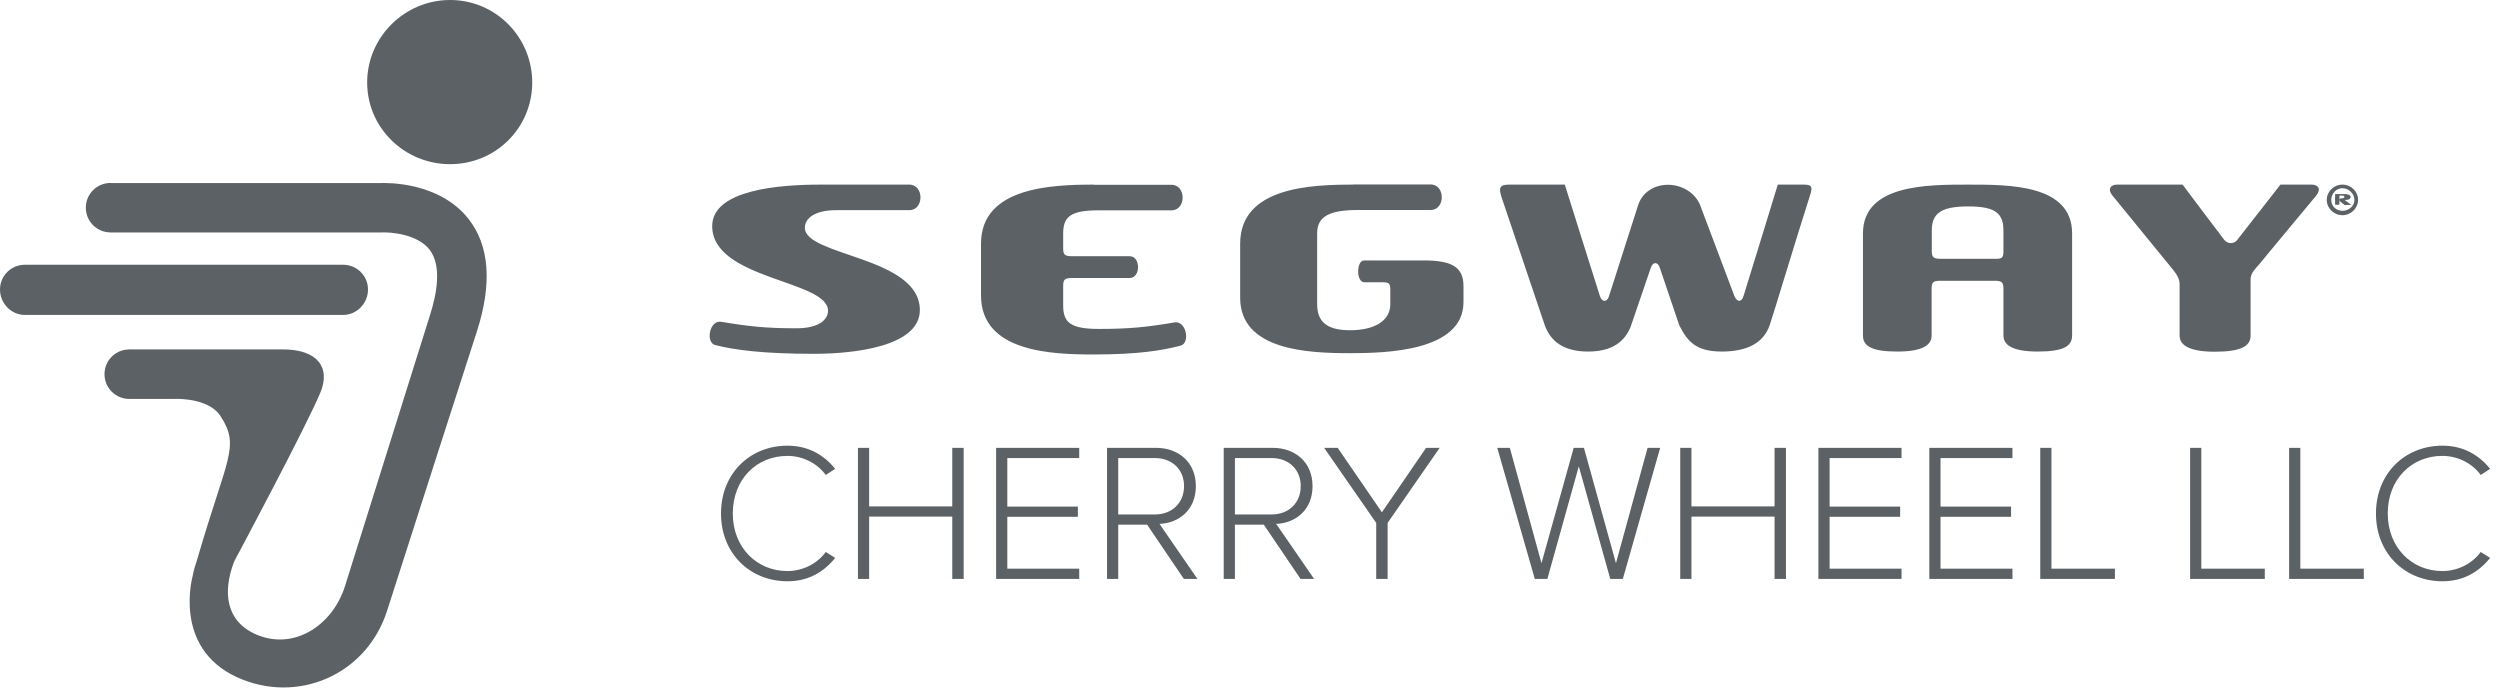 <svg width="229" height="63" viewBox="0 0 229 63" fill="none" xmlns="http://www.w3.org/2000/svg">
<path d="M41.231 0C37.054 0 33.632 3.403 33.632 7.557C33.632 11.711 37.054 15.038 41.231 15.038C45.408 15.038 48.752 11.711 48.752 7.557C48.752 3.403 45.408 0 41.231 0ZM10.142 16.755C8.878 16.755 7.861 17.766 7.861 19.023C7.861 20.28 8.878 21.292 10.142 21.292H34.927C35.774 21.246 38.24 21.445 39.35 22.871C40.522 24.389 39.982 27.041 39.35 28.987C39.35 28.987 32.152 51.935 31.613 53.652C30.472 57.315 26.896 59.615 23.459 58.112C20.623 56.871 20.438 54.188 21.394 51.582C21.517 51.26 21.671 51.031 21.81 50.755C21.81 50.755 27.975 39.212 29.332 35.993C30.333 33.632 29.039 32.007 25.941 32.007H11.853C10.589 32.007 9.572 33.019 9.572 34.276C9.572 35.533 10.589 36.544 11.853 36.544H15.86C16.708 36.498 19.236 36.606 20.207 38.123C22.026 40.944 20.777 41.864 18.064 51.245C17.895 51.736 17.741 52.242 17.648 52.763C17.648 52.763 15.783 59.324 21.717 62.037C27.204 64.535 33.57 61.868 35.466 55.92C36.792 51.736 43.681 30.367 43.681 30.367C45.084 26.013 44.853 22.534 42.926 20.066C40.26 16.663 35.497 16.739 34.773 16.77H10.142V16.755ZM2.281 24.251C1.017 24.251 0 25.262 0 26.519C0 27.776 1.017 28.849 2.281 28.849H31.428C32.692 28.849 33.709 27.776 33.709 26.519C33.709 25.262 32.692 24.251 31.428 24.251H2.281Z" fill="#5B6165"/>
<path d="M75.084 16.911C71.542 16.911 65.237 17.344 65.237 20.712C65.237 25.615 75.847 25.66 75.847 28.461C75.847 29.311 74.962 30.071 72.977 30.071C70.199 30.071 68.626 29.907 66.062 29.475C64.978 29.296 64.612 31.382 65.512 31.606C67.191 32.038 69.817 32.41 74.549 32.41C78.091 32.41 84.258 31.785 84.258 28.402C84.258 23.498 73.725 23.469 73.725 20.861C73.725 20.011 74.611 19.251 76.595 19.251H83.297C84.655 19.251 84.655 16.911 83.297 16.911H75.084ZM100.196 16.911C96.349 16.911 89.861 17.135 89.861 22.321V27.06C89.861 32.261 96.349 32.47 100.196 32.47C104.272 32.47 106.455 32.098 108.134 31.665C109.05 31.442 108.668 29.34 107.584 29.534C105.02 29.966 103.463 30.13 100.669 30.13C98.074 30.13 97.387 29.549 97.387 27.999V26.196C97.387 25.585 97.54 25.466 98.211 25.466H103.478C104.501 25.466 104.501 23.469 103.478 23.469H98.211C97.54 23.469 97.387 23.349 97.387 22.738V21.397C97.387 19.832 98.074 19.266 100.669 19.266H107.309C108.668 19.266 108.668 16.926 107.309 16.926H100.196V16.911ZM123.934 16.911C120.087 16.911 113.599 17.135 113.599 22.321V27.269C113.599 32.098 119.812 32.351 123.659 32.351C126.926 32.351 134.055 32.187 134.055 27.671V26.196C134.055 24.348 132.818 23.856 130.361 23.856H124.957C124.224 23.856 124.224 25.853 124.957 25.853H126.605C127.277 25.853 127.353 25.987 127.353 26.584V27.85C127.353 29.415 125.872 30.25 123.659 30.25C121.445 30.25 120.652 29.4 120.652 27.85V21.367C120.652 19.803 121.812 19.236 124.407 19.236H131.048C132.406 19.236 132.406 16.896 131.048 16.896H123.934V16.911ZM138.222 16.911C137.291 16.911 137.306 17.284 137.535 18.044L141.504 29.802C142.039 31.248 143.199 32.202 145.474 32.202C147.748 32.202 148.832 31.233 149.366 29.937C149.366 29.937 150.939 25.346 151.213 24.527C151.397 23.96 151.855 23.96 152.038 24.527C152.267 25.227 153.824 29.802 153.824 29.802C154.587 31.323 155.396 32.202 157.717 32.202C160.449 32.202 161.64 31.114 162.098 29.802C162.388 28.983 164.495 21.963 165.792 17.91C166.052 17.12 165.975 16.911 165.243 16.911H162.846C162.098 19.385 159.793 26.822 159.701 27.135C159.533 27.701 159.106 27.686 158.877 27.135C158.724 26.747 156.144 19.862 155.732 18.789C155.305 17.716 154.129 16.926 152.786 16.926C151.58 16.926 150.45 17.567 150.053 18.789C149.656 20.011 147.489 26.807 147.382 27.135C147.214 27.701 146.741 27.701 146.557 27.135C146.435 26.792 144.084 19.281 143.336 16.911H138.222ZM180.294 16.911C176.57 16.911 170.647 16.882 170.647 21.382V30.727C170.647 31.665 171.364 32.202 173.791 32.202C176.219 32.202 176.936 31.546 176.936 30.727V26.449C176.936 25.838 177.089 25.719 177.76 25.719H182.691C183.363 25.719 183.515 25.853 183.515 26.449V30.727C183.515 31.546 184.233 32.202 186.66 32.202C189.087 32.202 189.805 31.68 189.805 30.727V21.382C189.805 16.882 184.019 16.911 180.294 16.911ZM193.911 16.911C193.301 16.911 193.041 17.358 193.499 17.91C195.041 19.788 198.659 24.214 198.903 24.527C199.209 24.899 199.651 25.421 199.651 26.002V30.741C199.651 31.561 200.445 32.217 202.872 32.217C205.3 32.217 206.154 31.695 206.154 30.741V25.6C206.154 24.989 206.567 24.661 206.902 24.259C207.147 23.946 210.566 19.847 212.169 17.91C212.627 17.344 212.383 16.911 211.757 16.911H208.887C208.887 16.911 205.208 21.621 204.918 21.993C204.628 22.366 204.048 22.351 203.758 21.993C203.468 21.636 199.926 16.911 199.926 16.911H193.911ZM214.566 16.911C213.772 16.911 213.131 17.552 213.131 18.312C213.131 19.072 213.772 19.713 214.566 19.713C215.344 19.713 216.001 19.072 216.001 18.312C216.001 17.537 215.36 16.911 214.566 16.911ZM214.566 17.239C215.146 17.239 215.665 17.746 215.665 18.312C215.665 18.879 215.146 19.311 214.566 19.311C213.986 19.311 213.543 18.879 213.543 18.312C213.543 17.746 213.986 17.239 214.566 17.239ZM213.955 17.776C213.909 17.776 213.894 17.791 213.894 17.835V18.7C213.894 18.759 213.94 18.759 214.093 18.759C214.26 18.759 214.291 18.744 214.291 18.7V17.97C214.291 17.925 214.306 17.91 214.352 17.91H214.551C214.688 17.91 214.749 17.984 214.749 18.044C214.749 18.148 214.581 18.178 214.413 18.178H214.352C214.276 18.178 214.291 18.402 214.352 18.446C214.52 18.581 214.673 18.715 214.764 18.774C214.795 18.804 214.856 18.774 214.902 18.774H215.314C215.36 18.774 215.36 18.744 215.314 18.715L214.764 18.312C214.902 18.312 215.314 18.327 215.314 18.044C215.314 17.85 215.054 17.776 214.703 17.776H213.955ZM180.294 18.908C182.813 18.908 183.515 19.564 183.515 21.114V22.977C183.515 23.633 183.378 23.707 182.767 23.707H177.776C177.104 23.707 176.951 23.573 176.951 22.977V21.114C176.951 19.564 177.776 18.908 180.294 18.908Z" fill="#5B6165"/>
<path d="M72.128 53.244C74.036 53.244 75.44 52.416 76.502 51.102L75.638 50.562C74.882 51.606 73.568 52.308 72.128 52.308C69.302 52.308 67.124 50.13 67.124 47.034C67.124 43.902 69.302 41.76 72.128 41.76C73.568 41.76 74.882 42.462 75.638 43.506L76.502 42.948C75.476 41.67 74.036 40.824 72.128 40.824C68.726 40.824 66.044 43.344 66.044 47.034C66.044 50.724 68.726 53.244 72.128 53.244ZM88.272 53.028V41.022H87.228V46.386H79.614V41.022H78.588V53.028H79.614V47.322H87.228V53.028H88.272ZM98.858 53.028V52.092H92.27V47.34H98.732V46.404H92.27V41.958H98.858V41.022H91.244V53.028H98.858ZM109.684 53.028L106.21 47.988C107.992 47.916 109.54 46.71 109.54 44.532C109.54 42.336 107.956 41.022 105.886 41.022H101.404V53.028H102.43V48.06H105.076L108.442 53.028H109.684ZM105.796 47.124H102.43V41.958H105.796C107.38 41.958 108.46 43.02 108.46 44.532C108.46 46.044 107.38 47.124 105.796 47.124ZM120.372 53.028L116.898 47.988C118.68 47.916 120.228 46.71 120.228 44.532C120.228 42.336 118.644 41.022 116.574 41.022H112.092V53.028H113.118V48.06H115.764L119.13 53.028H120.372ZM116.484 47.124H113.118V41.958H116.484C118.068 41.958 119.148 43.02 119.148 44.532C119.148 46.044 118.068 47.124 116.484 47.124ZM127.105 53.028V47.898L131.875 41.022H130.633L126.583 46.926L122.533 41.022H121.291L126.061 47.898V53.028H127.105ZM148.651 53.028L152.071 41.022H150.919L148.021 51.588L145.087 41.022H144.151L141.199 51.588L138.301 41.022H137.149L140.587 53.028H141.739L144.619 42.714L147.499 53.028H148.651ZM163.594 53.028V41.022H162.55V46.386H154.936V41.022H153.91V53.028H154.936V47.322H162.55V53.028H163.594ZM174.18 53.028V52.092H167.592V47.34H174.054V46.404H167.592V41.958H174.18V41.022H166.566V53.028H174.18ZM184.34 53.028V52.092H177.752V47.34H184.214V46.404H177.752V41.958H184.34V41.022H176.726V53.028H184.34ZM193.727 53.028V52.092H187.913V41.022H186.887V53.028H193.727ZM207.455 53.028V52.092H201.641V41.022H200.615V53.028H207.455ZM216.525 53.028V52.092H210.711V41.022H209.685V53.028H216.525ZM223.722 53.244C225.63 53.244 227.034 52.416 228.096 51.102L227.232 50.562C226.476 51.606 225.162 52.308 223.722 52.308C220.896 52.308 218.718 50.13 218.718 47.034C218.718 43.902 220.896 41.76 223.722 41.76C225.162 41.76 226.476 42.462 227.232 43.506L228.096 42.948C227.07 41.67 225.63 40.824 223.722 40.824C220.32 40.824 217.638 43.344 217.638 47.034C217.638 50.724 220.32 53.244 223.722 53.244Z" fill="#5B6165"/>
</svg>
